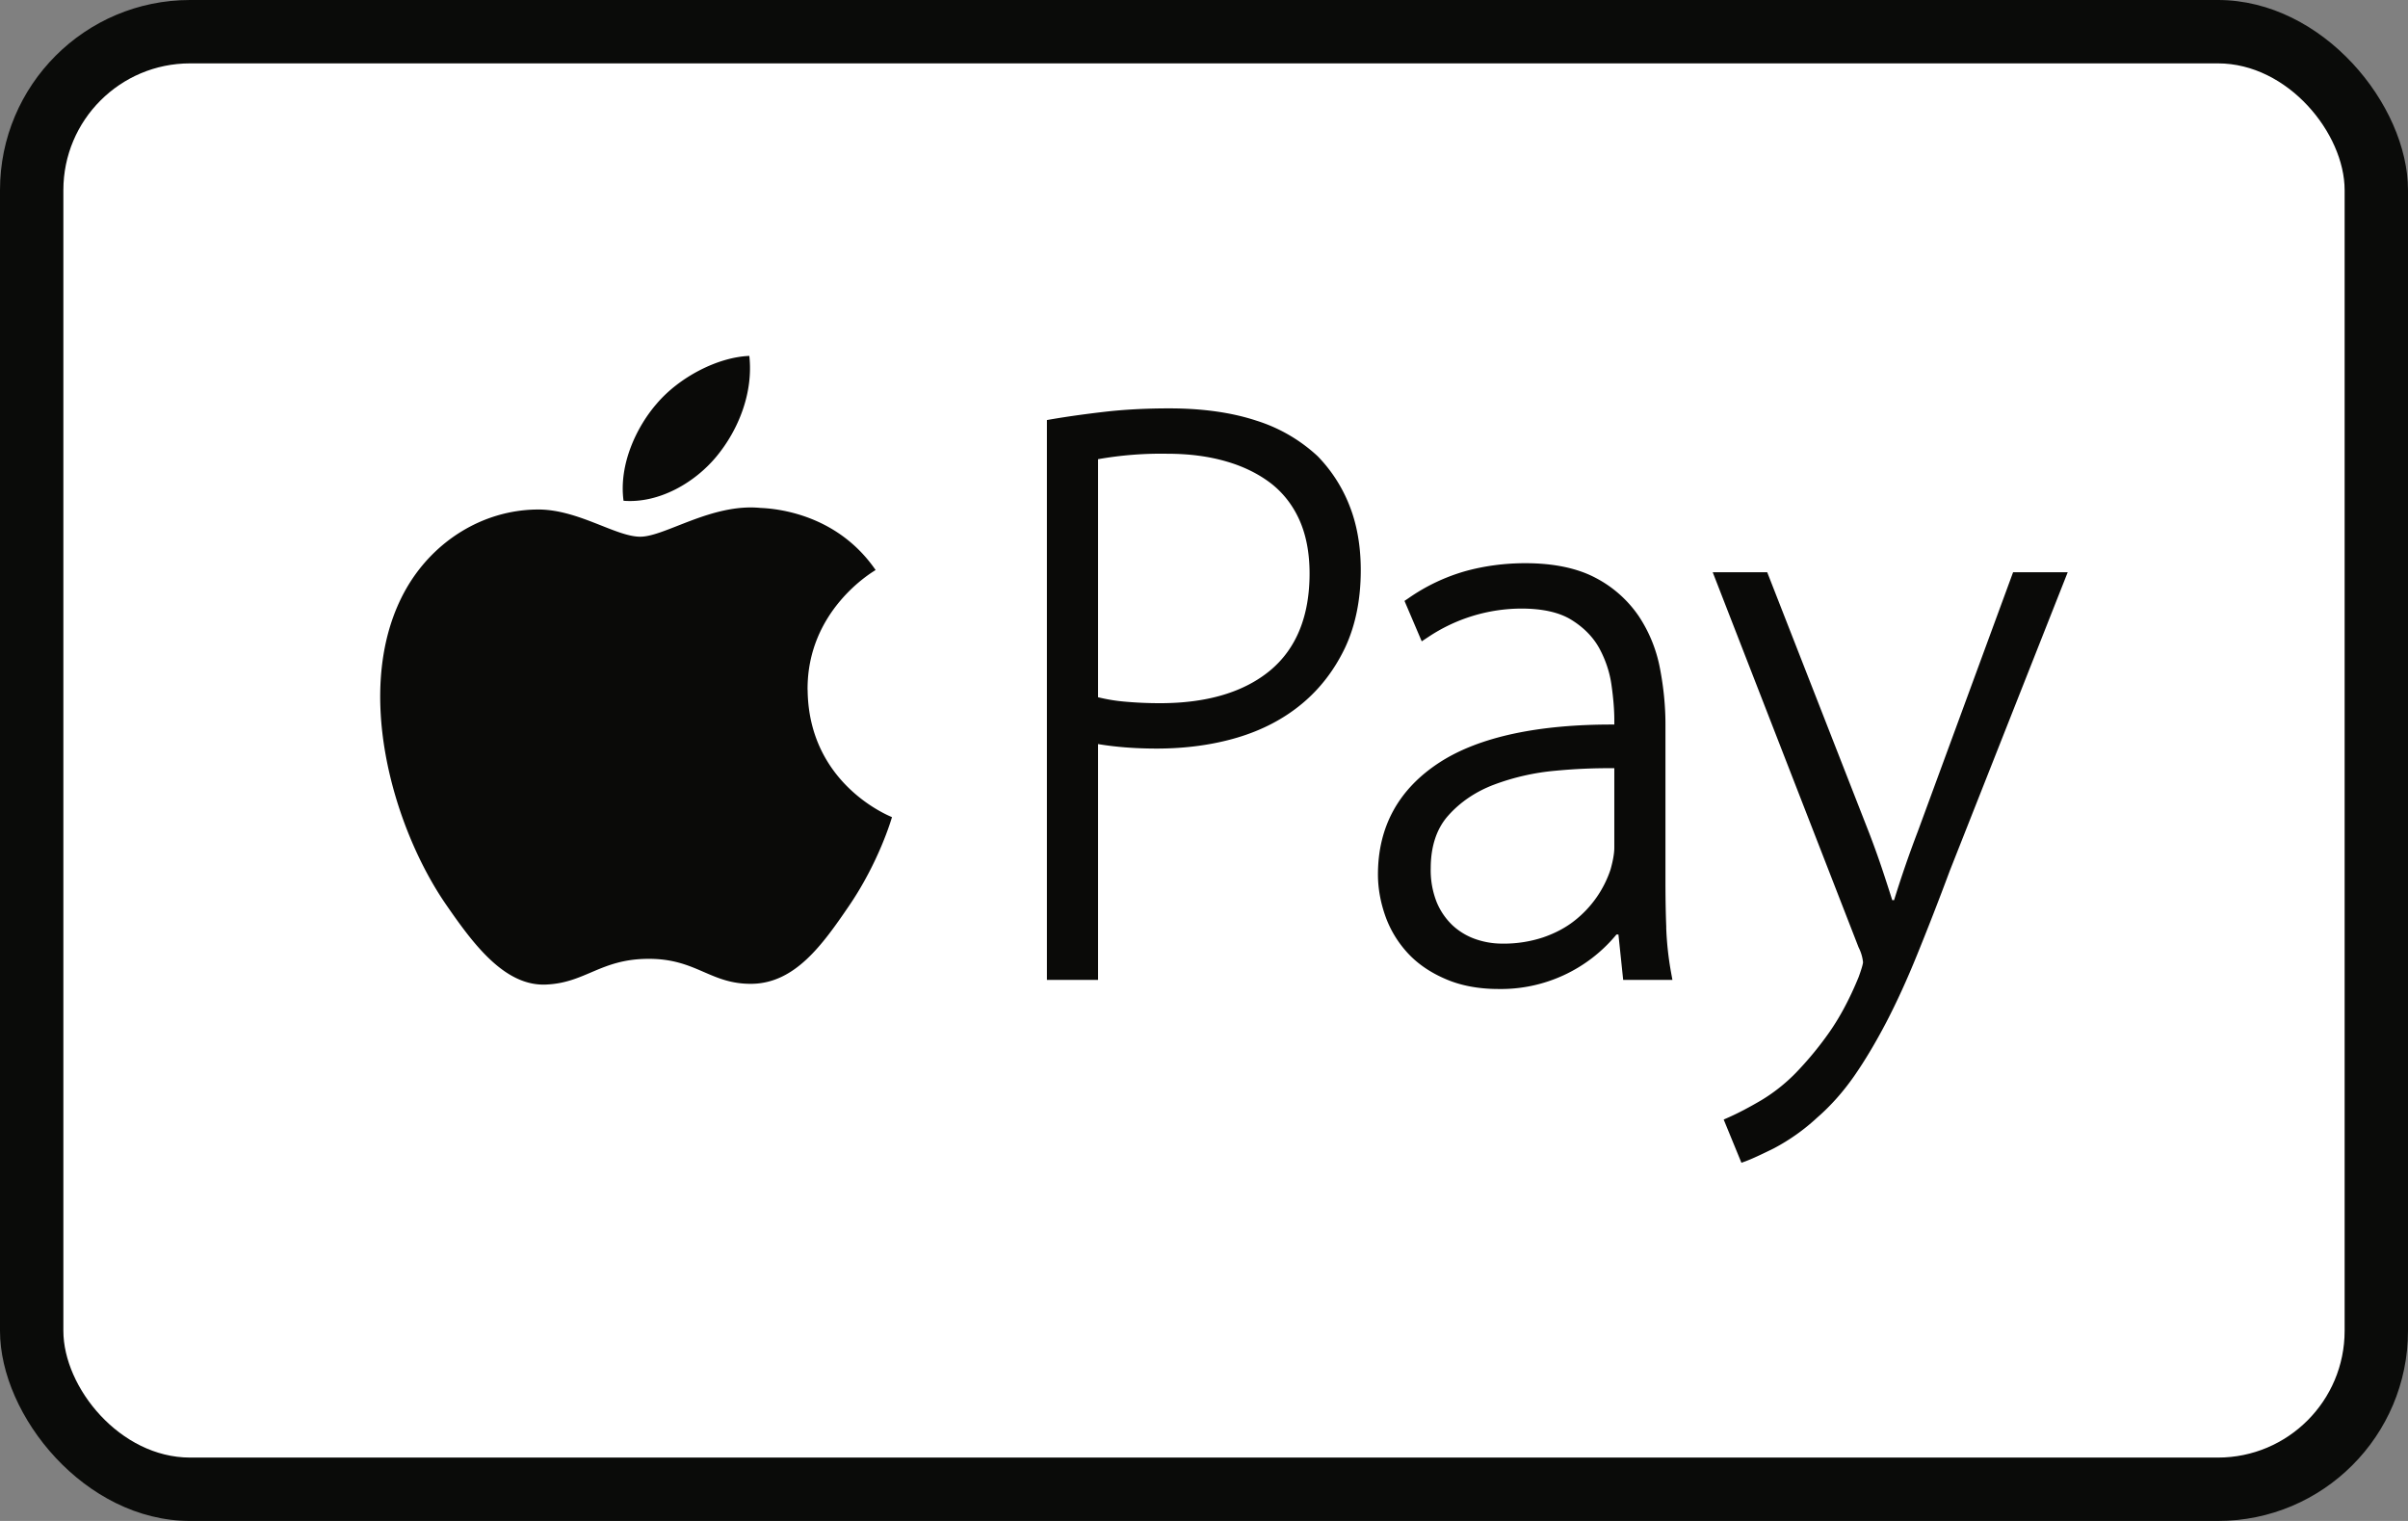 <svg width="38" height="24" viewBox="0 0 38 24" xmlns="http://www.w3.org/2000/svg"><rect x="0" y="0" width="38" height="24" fill="#808080" stroke="none"/><title>Apple Pay</title><g fill="none" fill-rule="evenodd"><rect fill="#0A0B09" width="38" height="24" rx="3"/><rect fill="#FFF" x="1" y="1" width="36" height="22" rx="2"/><path d="M31.768 9.03l-1.504 4.091a17.508 17.508 0 0 0-.374 1.083h-.029a33.764 33.764 0 0 0-.115-.357c-.078-.24-.162-.476-.248-.7l-1.61-4.117h-.86l2.302 5.919a.67.67 0 0 1 .07.234c0 .008-.004.056-.07.236-.145.355-.31.66-.49.909a5.335 5.335 0 0 1-.504.605 2.738 2.738 0 0 1-.539.427c-.187.11-.358.2-.51.268l-.086.038.28.682.089-.033c.073-.027.21-.09.418-.192a3.2 3.2 0 0 0 .69-.489c.214-.186.409-.406.582-.654.17-.244.34-.53.507-.849.165-.317.33-.678.49-1.074.162-.398.335-.841.513-1.319l1.86-4.708h-.862zm-6.293 4.347c0 .085-.02.204-.06.345a1.71 1.71 0 0 1-.568.806c-.139.11-.305.198-.494.263a1.974 1.974 0 0 1-.646.099c-.146 0-.288-.024-.425-.072a1.033 1.033 0 0 1-.357-.214 1.067 1.067 0 0 1-.251-.363 1.365 1.365 0 0 1-.096-.54c0-.345.093-.626.275-.83.189-.213.431-.378.72-.488a3.69 3.69 0 0 1 .971-.221 8.86 8.86 0 0 1 .931-.04v1.255zm.82 1.257c-.01-.25-.013-.5-.013-.75v-2.456c0-.291-.03-.588-.087-.883a2.238 2.238 0 0 0-.334-.822 1.866 1.866 0 0 0-.68-.604c-.288-.153-.662-.232-1.11-.232-.329 0-.65.043-.952.127a3.013 3.013 0 0 0-.89.424l-.065.044.272.638.1-.066a2.66 2.66 0 0 1 1.47-.451c.337 0 .605.06.797.181.194.121.34.272.436.447.098.182.163.375.191.575.03.209.045.396.045.556v.071c-1.196-.005-2.13.194-2.75.593-.65.419-.98 1.015-.98 1.773 0 .217.04.437.116.654.078.22.197.415.352.584.156.17.357.308.598.411.24.105.523.158.838.158a2.362 2.362 0 0 0 1.86-.86h.031l.075.716h.777l-.021-.115a4.956 4.956 0 0 1-.077-.713zm-6.243-4.061c-.414.347-1 .523-1.744.523a6.08 6.08 0 0 1-.575-.026 2.707 2.707 0 0 1-.405-.068V7.246a5.683 5.683 0 0 1 1.097-.086c.336 0 .646.04.922.12.273.078.51.195.708.346.193.15.346.345.451.58.107.239.16.523.16.844 0 .668-.207 1.18-.614 1.523zm.742-3.374a2.529 2.529 0 0 0-.966-.561c-.386-.128-.849-.194-1.376-.194-.365 0-.705.018-1.012.053-.303.035-.585.074-.838.117l-.081.014v8.834h.807v-3.721c.272.046.583.071.925.071.457 0 .884-.058 1.272-.173.39-.116.733-.295 1.018-.532.287-.237.515-.535.682-.884.165-.35.249-.763.249-1.225 0-.383-.061-.727-.18-1.024a2.335 2.335 0 0 0-.5-.775zm-8.05 3.688c-.01-1.257 1.026-1.862 1.074-1.892-.585-.85-1.492-.967-1.815-.98-.772-.077-1.509.454-1.9.454s-.994-.442-1.637-.429c-.842.012-1.618.49-2.052 1.243-.873 1.522-.222 3.769.63 4.998.417.603.913 1.28 1.567 1.255.63-.024.865-.406 1.625-.406.759-.002.973.405 1.636.394.676-.014 1.106-.615 1.52-1.221.477-.697.674-1.375.684-1.409-.013-.008-1.316-.505-1.331-2.008zM11.309 7.2c.346-.42.58-1.003.516-1.584-.5.02-1.105.335-1.46.752-.323.371-.602.965-.525 1.534.556.044 1.123-.282 1.469-.702z" fill="#0A0A08"/></g></svg>